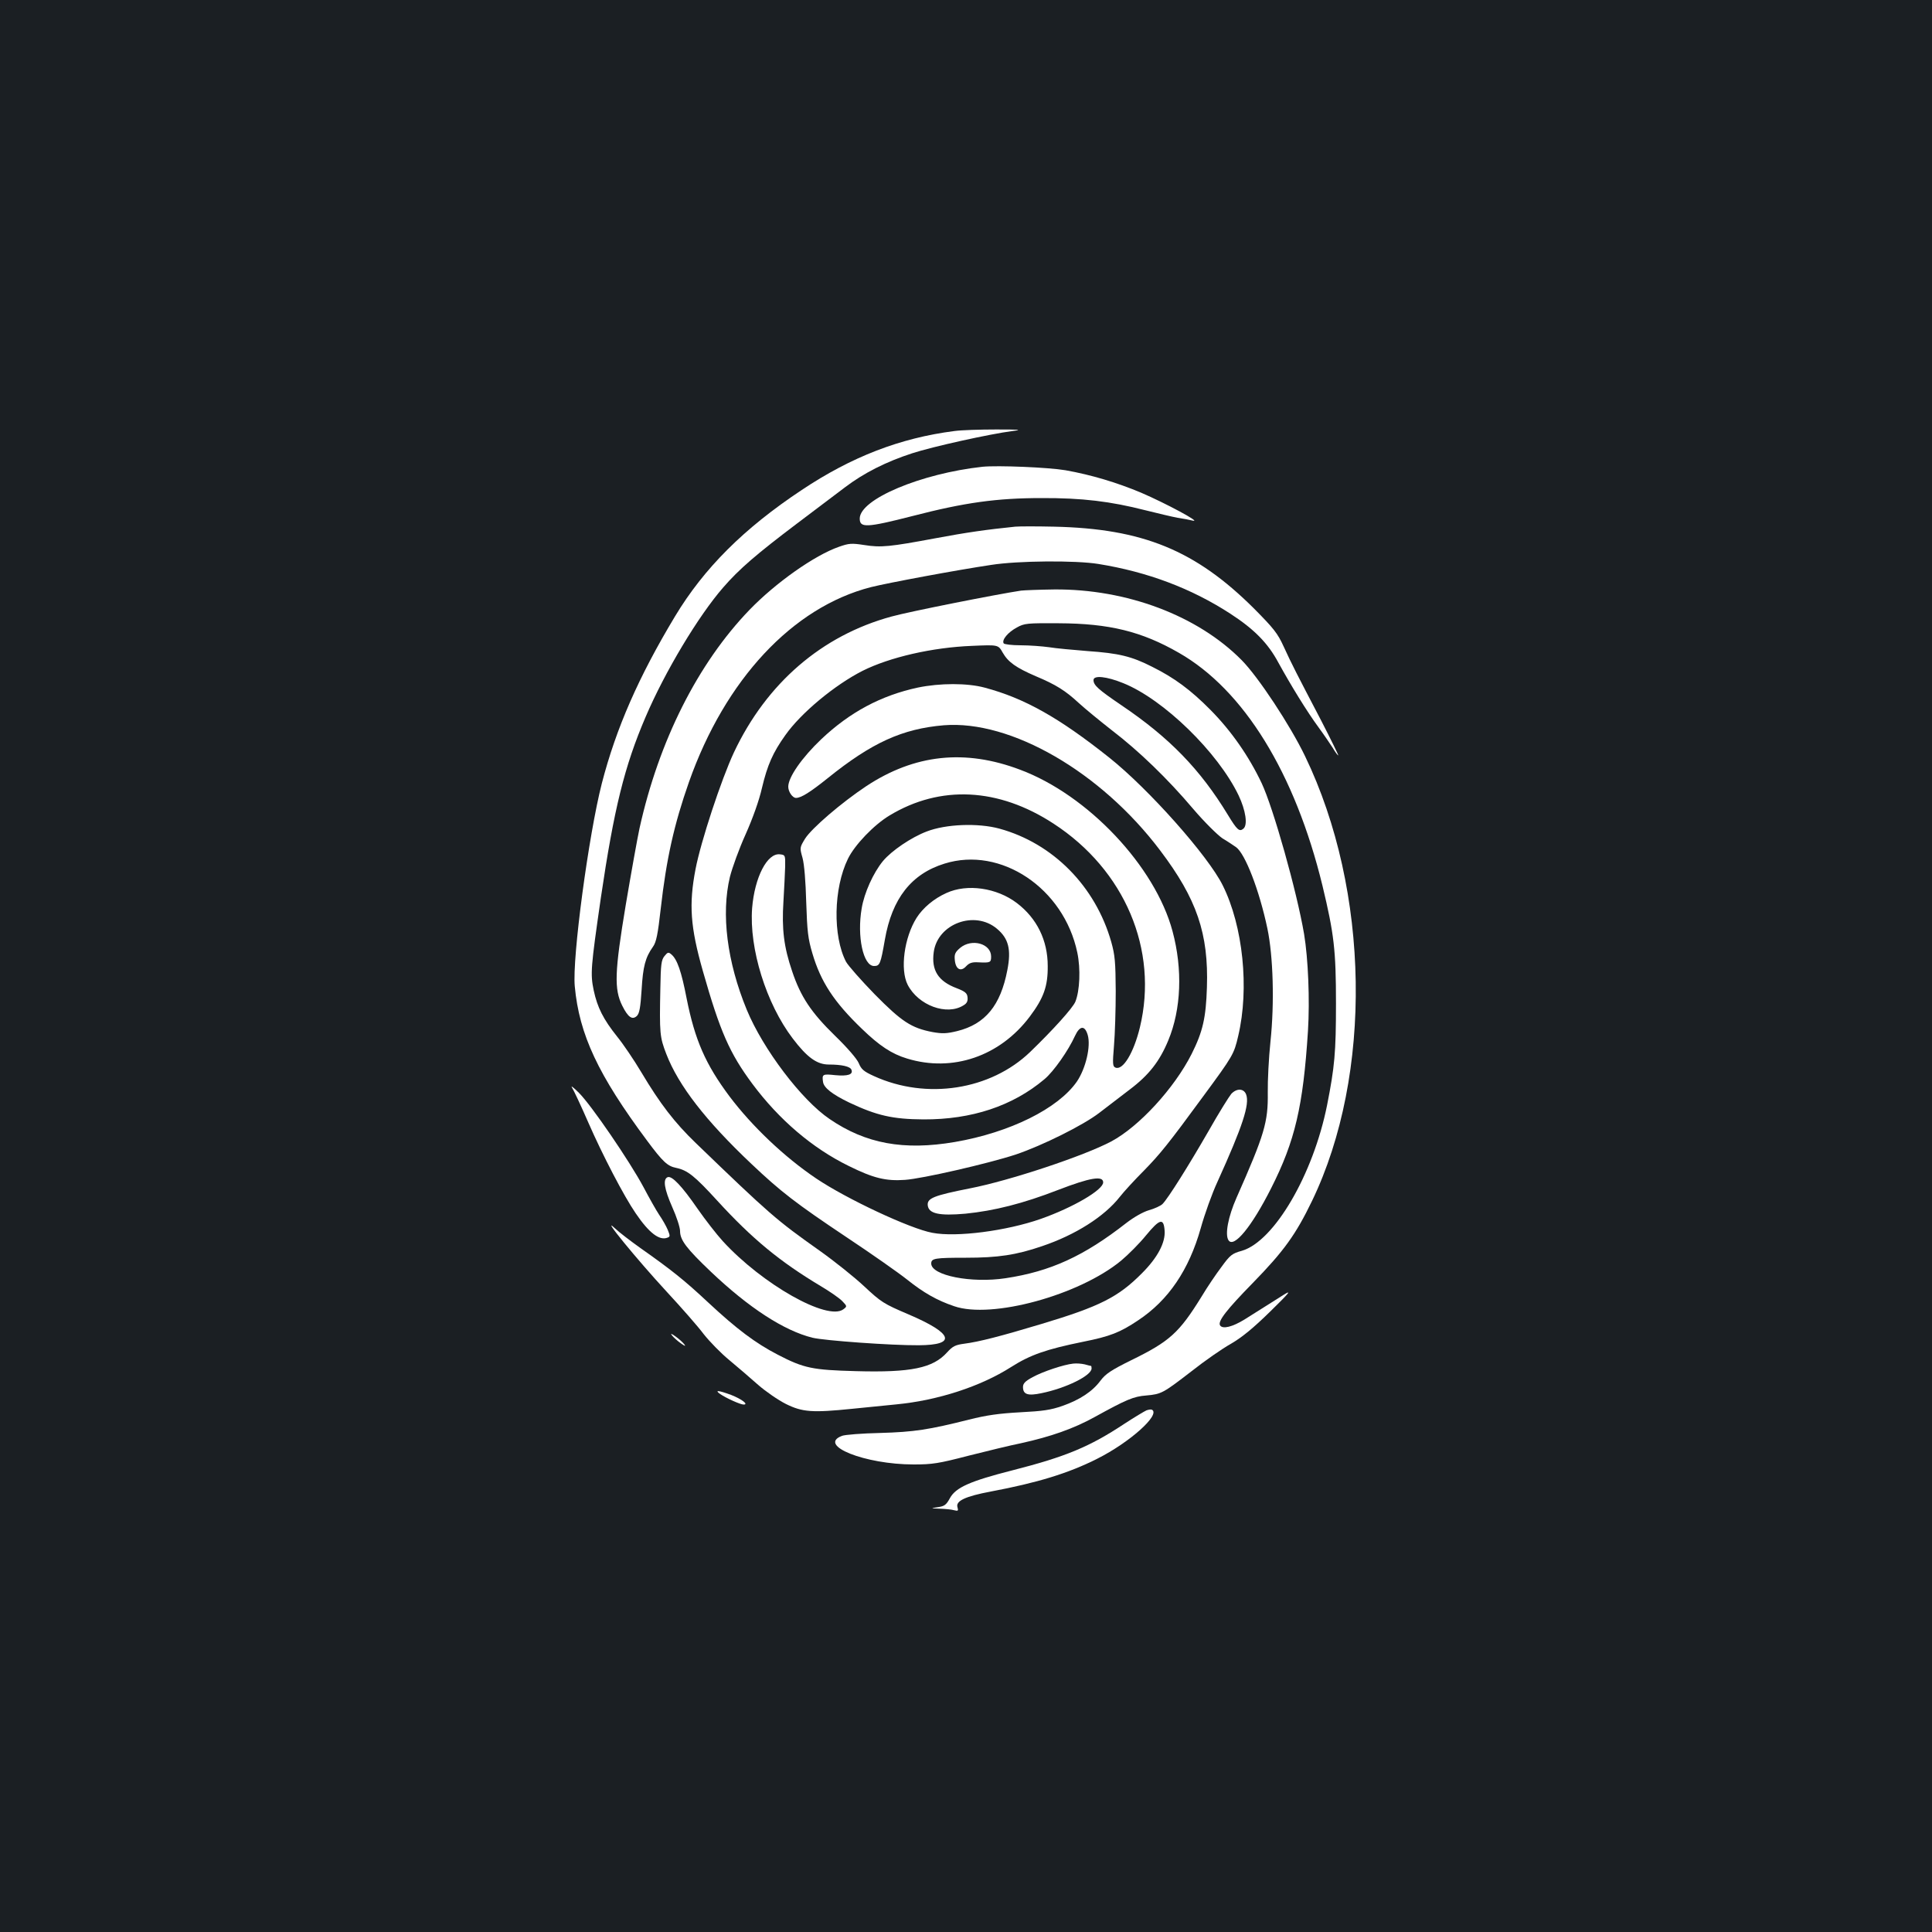 <?xml version="1.0" standalone="no"?>
<!DOCTYPE svg PUBLIC "-//W3C//DTD SVG 20010904//EN"
 "http://www.w3.org/TR/2001/REC-SVG-20010904/DTD/svg10.dtd">
<svg version="1.0" xmlns="http://www.w3.org/2000/svg"
 width="1000pt" height="1000pt" viewBox="0 0 1000 1000"
 preserveAspectRatio="xMidYMid meet">
<rect width="100%" height="100%" fill="#1b1f23"/>
<g transform="translate(0,1000) scale(0.1,-0.1)"
fill="#ffffff" stroke="none">
<path d="M4940 7769 c-281 -36 -532 -133 -790 -305 -300 -199 -506 -405 -656
-654 -189 -314 -305 -579 -379 -865 -68 -265 -154 -905 -140 -1050 23 -250
121 -459 375 -800 81 -109 105 -131 150 -140 58 -12 95 -41 211 -168 182 -199
325 -317 539 -445 47 -28 96 -62 110 -77 25 -26 25 -27 5 -42 -82 -61 -419
129 -624 353 -32 35 -91 111 -130 167 -82 119 -133 172 -155 164 -26 -10 -18
-61 24 -156 22 -49 40 -104 40 -123 0 -47 34 -91 160 -211 196 -186 377 -304
525 -341 62 -15 409 -40 550 -39 199 1 179 61 -53 160 -129 55 -141 63 -229
145 -50 47 -154 130 -230 184 -226 160 -257 187 -642 558 -110 106 -185 204
-281 365 -38 64 -95 148 -126 186 -71 89 -102 150 -121 239 -18 86 -15 119 37
479 68 461 122 681 232 937 100 234 273 522 401 669 83 96 173 173 382 331 94
71 205 155 249 188 96 73 212 132 348 176 104 34 402 100 519 115 53 7 38 8
-86 8 -82 0 -179 -3 -215 -8z"/>
<path d="M5085 7584 c-319 -35 -635 -168 -635 -268 0 -49 34 -48 273 13 270
70 437 93 667 93 211 1 358 -17 538 -63 64 -16 140 -34 167 -39 28 -4 64 -11
80 -15 45 -10 -141 90 -269 145 -124 52 -256 92 -391 116 -88 15 -351 26 -430
18z"/>
<path d="M5255 7274 c-148 -15 -253 -30 -413 -60 -236 -44 -282 -49 -369 -35
-65 10 -79 9 -130 -9 -127 -44 -329 -187 -464 -327 -267 -277 -469 -678 -569
-1131 -11 -51 -43 -229 -71 -395 -58 -348 -61 -437 -18 -523 30 -60 52 -75 76
-52 13 14 18 44 24 135 7 120 19 167 59 223 17 24 25 64 40 197 29 257 69 436
146 655 187 530 536 905 942 1009 87 22 447 89 622 115 139 22 438 24 555 5
254 -41 481 -126 684 -258 123 -80 194 -152 248 -253 65 -118 147 -252 208
-335 28 -38 61 -87 74 -107 12 -21 25 -38 28 -38 2 0 -38 82 -90 183 -126 241
-150 287 -193 381 -31 68 -52 94 -152 195 -304 303 -577 415 -1037 425 -88 2
-178 2 -200 0z"/>
<path d="M5285 6943 c-121 -18 -581 -109 -670 -134 -361 -98 -647 -345 -816
-703 -66 -141 -172 -463 -199 -605 -35 -182 -27 -299 38 -527 89 -313 138
-425 257 -585 138 -185 310 -332 498 -424 127 -63 192 -79 291 -72 89 6 429
84 573 131 139 47 350 152 433 216 36 28 107 82 158 121 98 74 154 145 199
254 67 161 75 368 22 565 -90 336 -438 705 -789 836 -285 108 -546 80 -796
-85 -128 -85 -283 -218 -317 -272 -28 -46 -28 -47 -13 -100 9 -34 16 -120 19
-229 5 -151 9 -188 32 -265 43 -146 111 -251 257 -391 89 -86 153 -129 233
-153 235 -72 480 11 635 217 72 96 94 157 93 262 0 133 -56 247 -160 326 -104
79 -257 101 -364 52 -65 -29 -122 -77 -155 -129 -64 -102 -86 -267 -46 -346
55 -107 203 -162 290 -106 17 10 22 22 20 41 -2 21 -12 30 -56 47 -96 36 -132
93 -119 187 20 147 212 218 327 121 60 -50 75 -107 54 -214 -35 -183 -114
-280 -260 -316 -54 -13 -76 -14 -127 -5 -110 21 -160 54 -300 196 -70 72 -137
148 -148 168 -69 133 -65 380 10 533 35 72 135 176 215 224 263 159 564 144
849 -42 369 -240 544 -653 447 -1055 -32 -131 -87 -223 -126 -208 -15 6 -16
18 -8 114 5 59 9 186 9 282 -1 151 -4 186 -23 254 -82 289 -302 511 -579 587
-110 30 -277 24 -377 -15 -79 -30 -181 -99 -226 -153 -50 -61 -97 -165 -110
-245 -25 -145 8 -298 64 -298 30 0 34 10 56 136 37 213 137 341 309 394 291
91 617 -127 687 -460 18 -85 13 -198 -10 -255 -14 -33 -115 -145 -234 -260
-205 -197 -536 -249 -808 -125 -53 24 -66 35 -79 67 -10 23 -58 79 -124 143
-122 119 -177 201 -221 333 -43 126 -54 219 -45 360 4 67 8 149 9 182 1 59 0
60 -27 63 -66 8 -131 -119 -144 -278 -16 -210 73 -495 210 -675 75 -99 126
-135 187 -135 67 0 111 -10 117 -27 10 -25 -19 -34 -84 -28 -65 7 -69 5 -63
-35 4 -30 47 -64 136 -107 142 -67 224 -86 384 -87 249 -1 461 69 626 208 48
40 124 149 158 224 25 54 51 56 66 5 17 -58 -10 -173 -56 -241 -97 -140 -347
-264 -632 -313 -264 -45 -461 -9 -648 119 -145 98 -345 362 -429 566 -102 248
-133 495 -87 687 12 48 48 147 81 220 37 83 70 175 85 241 28 118 56 182 121
273 81 115 256 260 400 333 140 70 360 121 566 129 136 6 136 6 159 -35 28
-49 69 -78 171 -122 105 -44 154 -75 223 -139 34 -31 111 -94 171 -141 140
-107 289 -251 421 -407 58 -68 125 -134 151 -152 27 -16 58 -37 71 -46 47 -34
120 -222 162 -421 30 -143 37 -385 16 -584 -9 -85 -15 -204 -14 -265 2 -154
-17 -217 -162 -545 -43 -97 -61 -191 -41 -220 28 -41 120 71 220 269 124 245
166 424 191 815 10 161 1 374 -20 501 -38 223 -160 655 -220 782 -66 139 -157
270 -265 379 -102 103 -187 166 -302 223 -106 54 -173 70 -333 81 -74 6 -164
14 -200 20 -36 5 -102 10 -147 10 -46 0 -85 5 -88 10 -11 18 23 58 68 82 39
22 54 23 217 22 261 -1 429 -42 622 -153 336 -192 601 -622 743 -1205 60 -250
70 -333 70 -611 0 -253 -7 -327 -46 -525 -72 -360 -274 -705 -441 -754 -51
-14 -61 -22 -106 -84 -28 -37 -74 -105 -102 -152 -117 -189 -165 -233 -368
-332 -101 -50 -129 -69 -155 -103 -42 -57 -107 -100 -198 -132 -60 -21 -101
-27 -219 -33 -109 -6 -174 -15 -265 -38 -207 -52 -283 -64 -460 -69 -93 -2
-182 -9 -197 -15 -129 -49 119 -148 371 -148 97 0 129 5 283 45 95 24 218 54
273 65 154 34 271 75 380 135 165 91 202 107 268 112 79 7 87 12 235 126 67
53 159 117 204 142 58 34 115 81 202 166 102 100 113 114 70 87 -28 -18 -71
-45 -95 -60 -24 -15 -73 -46 -108 -68 -62 -38 -113 -51 -126 -30 -13 21 34 81
170 220 160 164 222 250 306 424 315 653 300 1606 -36 2302 -77 160 -242 410
-328 497 -228 231 -596 369 -970 366 -78 -1 -155 -4 -172 -6z m529 -479 c209
-84 490 -358 597 -581 37 -78 48 -153 25 -172 -21 -18 -33 -7 -81 72 -143 235
-302 399 -551 567 -119 81 -144 103 -144 130 0 26 68 19 154 -16z"/>
<path d="M4750 6441 c-190 -41 -351 -127 -499 -267 -101 -96 -171 -197 -171
-246 0 -26 22 -58 40 -58 27 0 74 30 164 102 228 184 387 256 601 274 347 28
813 -241 1120 -648 190 -251 251 -431 242 -708 -5 -158 -21 -229 -79 -345 -90
-178 -272 -376 -416 -453 -141 -75 -526 -203 -732 -243 -187 -37 -222 -51
-218 -88 5 -43 59 -55 195 -43 149 15 297 52 480 123 166 64 233 75 233 39 0
-39 -156 -130 -323 -189 -177 -62 -436 -96 -561 -72 -115 21 -445 176 -601
281 -165 111 -333 271 -449 425 -124 166 -179 291 -222 507 -27 140 -49 203
-79 228 -15 13 -19 12 -36 -9 -16 -20 -19 -43 -21 -165 -5 -236 -3 -254 31
-342 63 -163 204 -345 441 -569 151 -143 230 -204 492 -379 128 -85 269 -184
313 -219 85 -68 155 -108 244 -138 194 -67 647 57 864 236 37 31 95 89 129
131 71 86 91 91 96 25 5 -62 -36 -140 -117 -221 -123 -124 -218 -172 -521
-263 -213 -64 -322 -92 -399 -102 -46 -6 -60 -13 -89 -45 -73 -81 -185 -105
-472 -97 -225 6 -269 15 -404 85 -116 60 -213 133 -361 271 -122 114 -188 167
-350 281 -49 35 -110 81 -134 104 -74 69 114 -161 269 -329 76 -82 163 -181
192 -220 30 -38 89 -99 133 -135 43 -36 110 -93 149 -128 39 -34 104 -79 144
-99 85 -42 136 -46 342 -25 69 7 172 17 230 23 216 21 436 93 593 193 99 63
181 92 373 131 140 28 191 48 285 111 157 104 263 261 324 477 20 72 59 181
87 241 130 287 167 400 148 451 -12 32 -49 33 -77 3 -11 -13 -65 -99 -118
-193 -102 -177 -209 -348 -238 -377 -9 -9 -41 -24 -70 -32 -31 -9 -78 -36
-117 -66 -220 -172 -393 -251 -625 -286 -177 -27 -385 14 -385 76 0 27 19 30
180 30 165 0 260 14 394 60 172 58 322 153 402 255 21 27 78 89 126 137 82 84
126 138 304 381 156 212 161 220 183 315 58 246 25 568 -80 779 -75 152 -383
499 -588 662 -259 206 -438 307 -645 362 -89 24 -231 24 -346 0z"/>
<path d="M4970 5094 c-26 -22 -31 -33 -28 -62 4 -49 31 -64 59 -33 16 17 31
22 63 20 62 -3 66 -1 66 30 0 67 -100 95 -160 45z"/>
<path d="M2961 4370 c9 -14 47 -95 84 -180 73 -167 184 -381 246 -471 68 -100
122 -142 164 -125 14 5 14 9 1 41 -8 19 -28 54 -44 77 -16 24 -52 88 -81 143
-71 133 -271 426 -335 489 -28 28 -44 40 -35 26z"/>
<path d="M3479 3087 c8 -10 28 -28 45 -40 23 -16 27 -17 17 -4 -8 10 -28 28
-45 40 -23 16 -27 17 -17 4z"/>
<path d="M5555 2942 c-49 -5 -157 -41 -210 -70 -39 -21 -50 -33 -50 -51 0 -39
25 -47 96 -32 127 26 259 91 259 128 0 7 -1 13 -3 13 -1 0 -16 3 -32 8 -17 4
-43 6 -60 4z"/>
<path d="M3727 2785 c30 -21 105 -55 122 -55 28 0 -11 29 -65 50 -65 24 -87
26 -57 5z"/>
<path d="M5934 2700 c-11 -5 -63 -36 -115 -70 -180 -119 -303 -170 -581 -241
-216 -55 -291 -88 -321 -143 -19 -35 -28 -42 -62 -47 -40 -6 -40 -6 10 -8 28
-1 61 -4 74 -8 20 -5 22 -3 17 15 -11 33 40 57 173 82 239 45 401 94 551 170
167 84 327 227 283 253 -5 3 -17 1 -29 -3z"/>
</g>
</svg>
